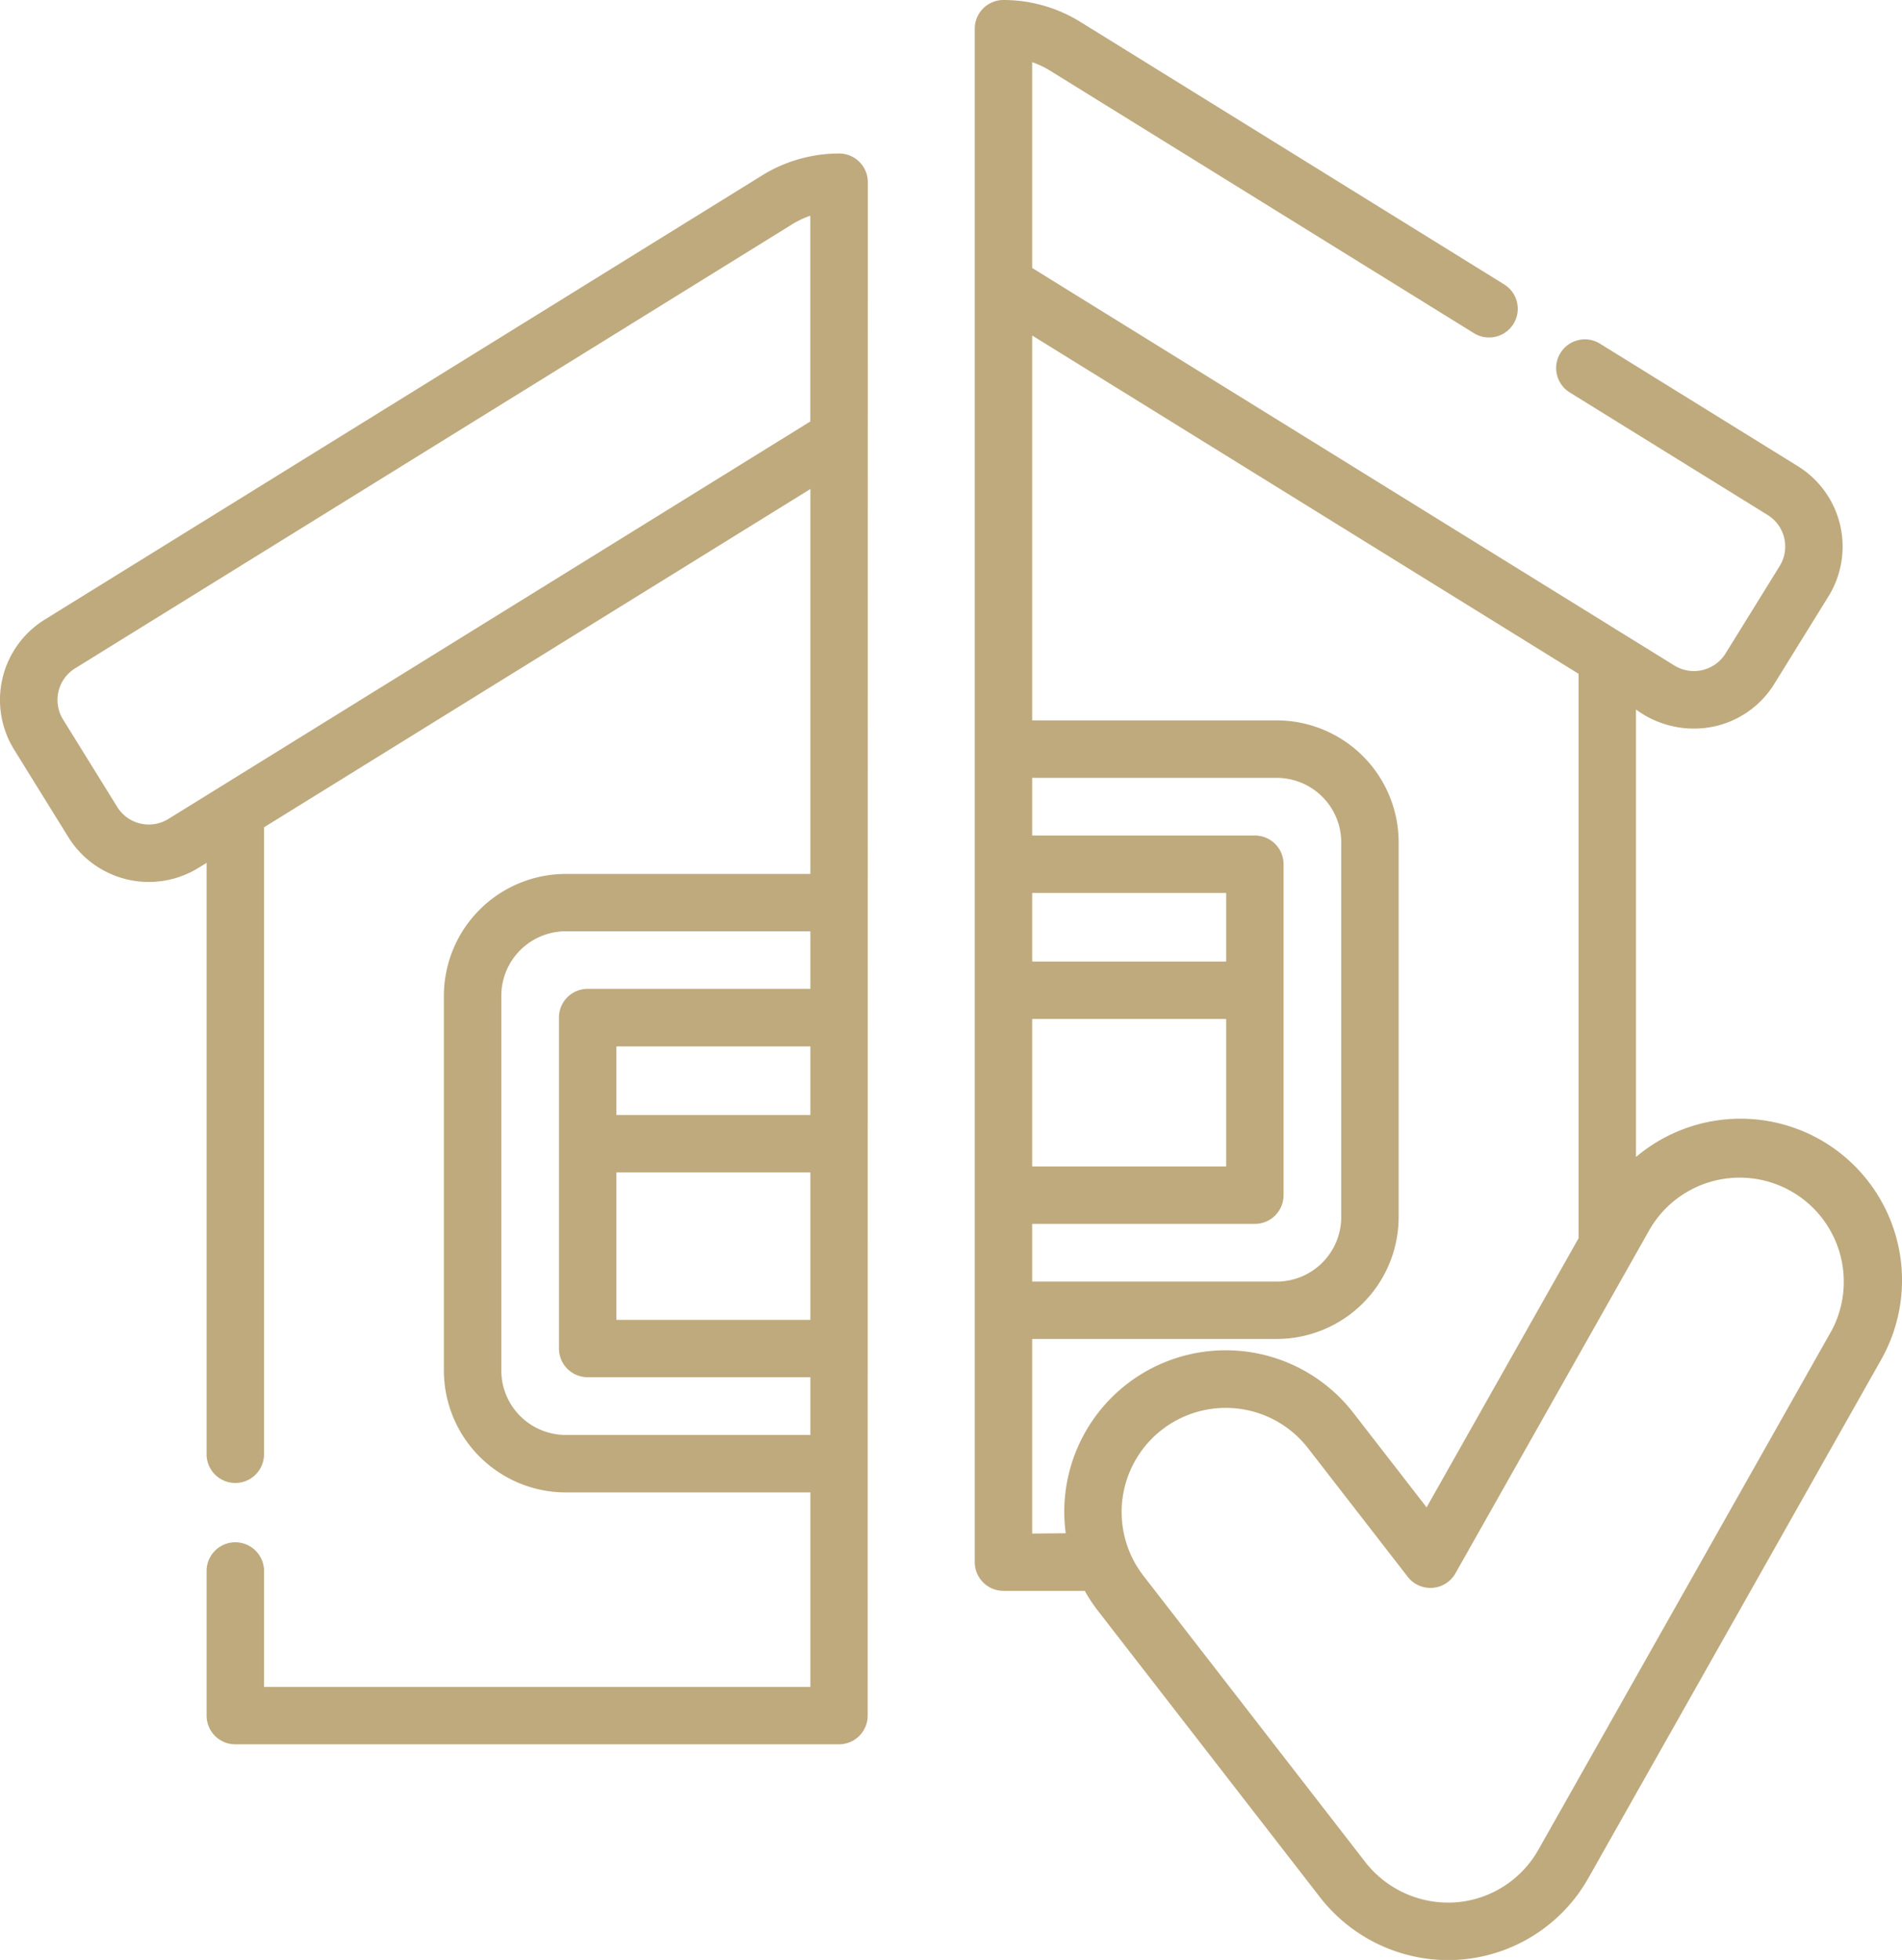 <svg xmlns="http://www.w3.org/2000/svg" width="48.526" height="50" viewBox="0 0 48.526 50">
  <g id="division" transform="translate(-7.584)">
    <path id="Path_28" data-name="Path 28" d="M29.725,40.822a.732.732,0,0,0-.733-.732,3.73,3.73,0,0,0-1.961.557L8.726,51.98A2.409,2.409,0,0,0,7.946,55.3L9.33,57.534a2.415,2.415,0,0,0,3.318.78l.207-.128V73.3a.733.733,0,0,0,1.465,0V57.279l13.94-8.63v9.82H22.019a3.113,3.113,0,0,0-3.11,3.11v9.559a3.113,3.113,0,0,0,3.11,3.109H28.26v4.962H14.32V76.225a.733.733,0,0,0-1.465,0v3.716a.732.732,0,0,0,.733.732h15.4a.732.732,0,0,0,.733-.732ZM11.877,57.068a.948.948,0,0,1-1.3-.305L9.191,54.526a.948.948,0,0,1,.306-1.3L27.8,41.893a2.269,2.269,0,0,1,.458-.216v5.249Zm16.383,7.55H23.311v-1.75H28.26Zm0,8.163H22.019a1.647,1.647,0,0,1-1.645-1.645V61.577a1.647,1.647,0,0,1,1.645-1.645H28.26V61.4H22.578a.732.732,0,0,0-.733.732V65.35h0v5.226a.732.732,0,0,0,.733.732H28.26Zm-4.949-2.936V66.083H28.26v3.762Z" transform="translate(0 -36.174)" fill="#bfaa7e"/>
    <path id="Path_29" data-name="Path 29" d="M283.769,29.07a4.129,4.129,0,0,0-4.693.446V18.1a2.486,2.486,0,0,0,2.028.425,2.4,2.4,0,0,0,1.5-1.077l1.384-2.236a2.413,2.413,0,0,0-.78-3.318l-5.051-3.127a.732.732,0,1,0-.771,1.245l5.051,3.127a.947.947,0,0,1,.306,1.3l-1.384,2.235a.95.95,0,0,1-1.3.306L263.671,6.836V1.587a2.268,2.268,0,0,1,.457.216L274.942,8.5a.732.732,0,1,0,.771-1.245L264.9.558A3.728,3.728,0,0,0,262.939,0a.732.732,0,0,0-.733.732v39.12a.732.732,0,0,0,.733.732h2.073a4.141,4.141,0,0,0,.34.513l5.665,7.307a4.148,4.148,0,0,0,3.256,1.6c.1,0,.2,0,.3-.011a4.111,4.111,0,0,0,3.289-2.083l7.469-13.223A4.124,4.124,0,0,0,283.769,29.07Zm-15.149-4.54h-4.949V22.78h4.949Zm0,1.465v3.762h-4.949V25.994Zm-4.949,5.227h5.681a.732.732,0,0,0,.733-.732v-5.22s0,0,0-.008,0,0,0-.008V22.047a.732.732,0,0,0-.733-.732h-5.681V19.844h6.24a1.647,1.647,0,0,1,1.645,1.645v9.56a1.647,1.647,0,0,1-1.645,1.645h-6.24Zm0,7.9V34.158h6.24a3.113,3.113,0,0,0,3.11-3.11v-9.56a3.113,3.113,0,0,0-3.11-3.11h-6.24V8.559l13.94,8.63v14.4l-3.877,6.865-1.868-2.41a4.119,4.119,0,0,0-7.339,3.071Zm20.384-5.157-7.469,13.223a2.65,2.65,0,0,1-2.119,1.343,2.684,2.684,0,0,1-2.292-1.021L266.51,40.2a2.655,2.655,0,0,1,4.2-3.254l2.543,3.28a.733.733,0,0,0,1.217-.089l4.963-8.786a2.656,2.656,0,0,1,4.625,2.611Z" transform="translate(-229.753 0)" fill="#bfaa7e"/>
  </g>
</svg>
